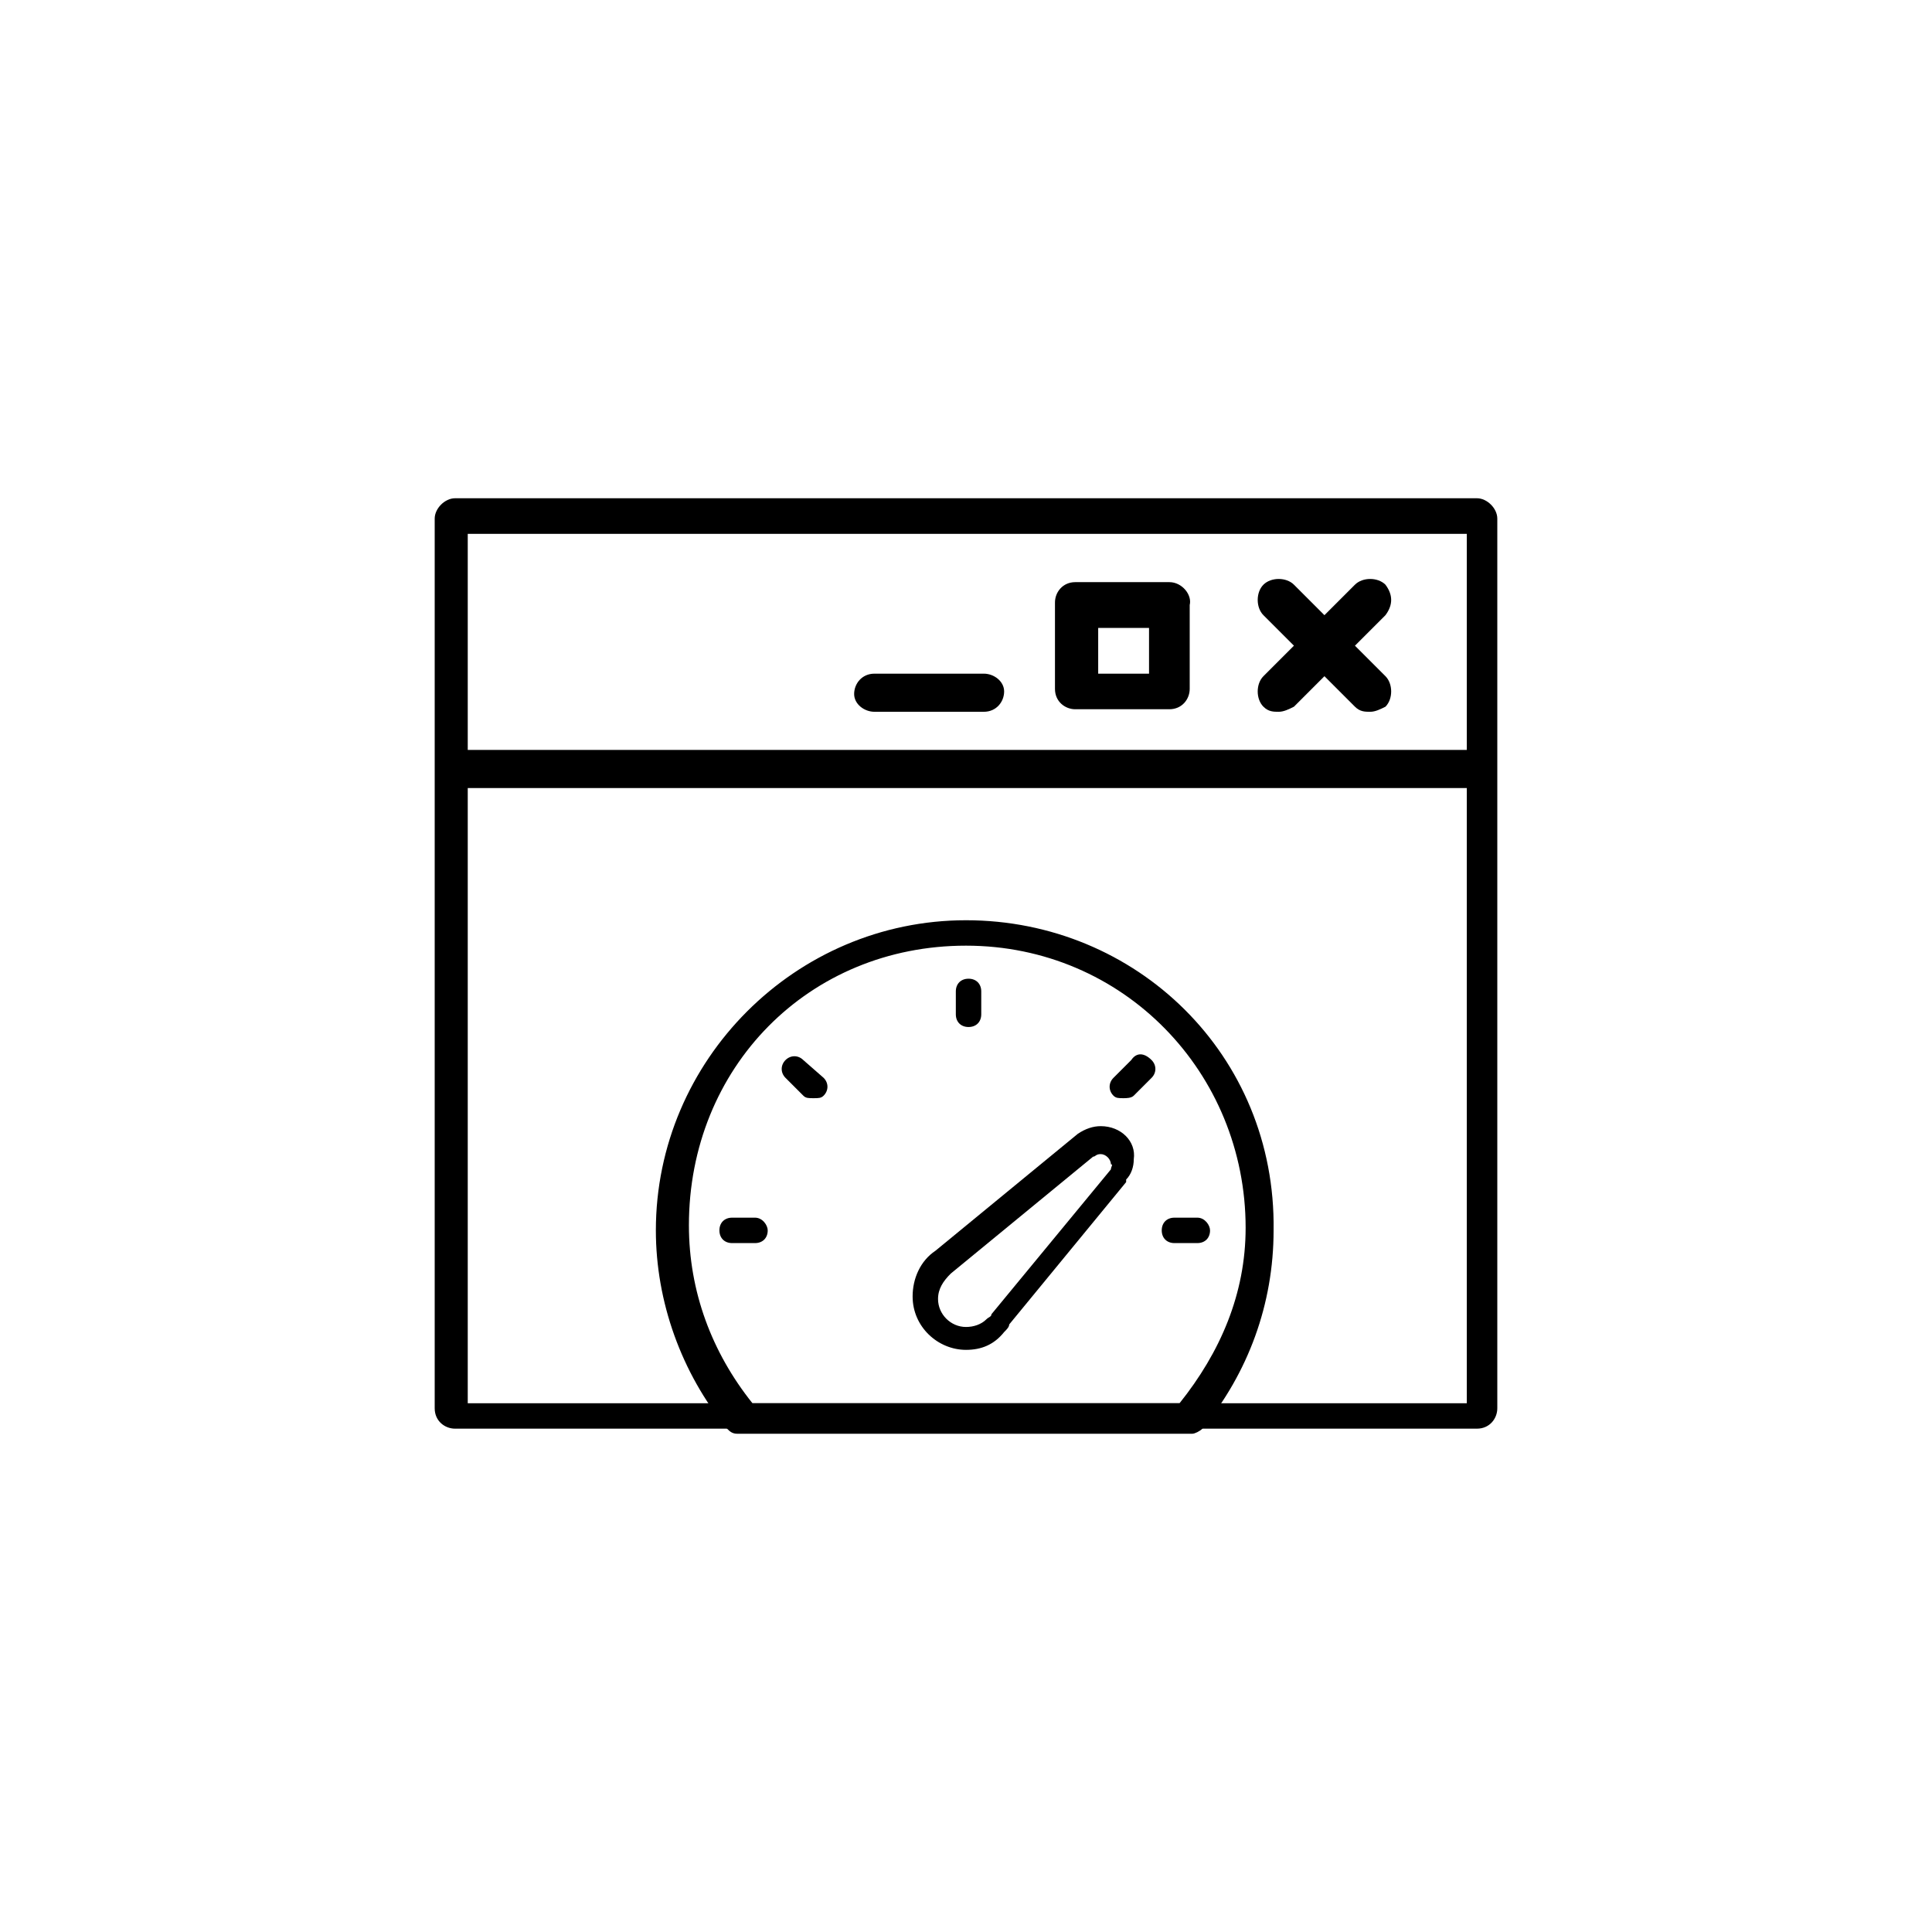 <?xml version="1.0" encoding="utf-8"?>
<svg version="1.1" xmlns="http://www.w3.org/2000/svg" xmlns:xlink="http://www.w3.org/1999/xlink" x="0px" y="0px"
	 viewBox="0 0 76 76" style="enable-background:new 0 0 76 76;" xml:space="preserve">
<g id="icon">
	<g>
		<g>
			<path d="M58.1,19.6H17.9c-0.4,0-0.8,0.4-0.8,0.8v9.9v25.1c0,0.5,0.4,0.8,0.8,0.8h40.2c0.5,0,0.8-0.4,0.8-0.8V30.3v-9.9
				C58.9,20,58.5,19.6,58.1,19.6z M18.4,21h39.3v8.5H18.4V21z M18.4,55.2V31h39.3v24.2H18.4z"/>
			<path d="M38.7,26.5h-4.3c-0.5,0-0.8,0.4-0.8,0.8S34,28,34.4,28h4.3c0.5,0,0.8-0.4,0.8-0.8S39.1,26.5,38.7,26.5z"/>
			<path d="M54.5,23c-0.3-0.3-0.9-0.3-1.2,0l-1.2,1.2L50.9,23c-0.3-0.3-0.9-0.3-1.2,0c-0.3,0.3-0.3,0.9,0,1.2l1.2,1.2l-1.2,1.2
				c-0.3,0.3-0.3,0.9,0,1.2c0.2,0.2,0.4,0.2,0.6,0.2s0.4-0.1,0.6-0.2l1.2-1.2l1.2,1.2c0.2,0.2,0.4,0.2,0.6,0.2s0.4-0.1,0.6-0.2
				c0.3-0.3,0.3-0.9,0-1.2l-1.2-1.2l1.2-1.2C54.8,23.8,54.8,23.4,54.5,23z"/>
			<path d="M46,22.9h-3.7c-0.5,0-0.8,0.4-0.8,0.8v3.4c0,0.5,0.4,0.8,0.8,0.8H46c0.5,0,0.8-0.4,0.8-0.8v-3.3
				C46.9,23.4,46.5,22.9,46,22.9z M45.2,26.5h-2v-1.8h2V26.5z"/>
		</g>
		<g>
			<path d="M38,36.2c-6.7,0-12.2,5.5-12.2,12.2c0,2.8,1,5.6,2.8,7.8c0.1,0.1,0.2,0.2,0.4,0.2h17.9c0.1,0,0.3-0.1,0.4-0.2
				c1.8-2.2,2.8-4.9,2.8-7.8C50.2,41.5,44.7,36.2,38,36.2z M46.4,55.2H29.6c-1.6-2-2.5-4.4-2.5-7c0-6.2,4.7-11,10.9-11s11,5,11,11.1
				C49,50.9,48,53.2,46.4,55.2z"/>
			<path d="M43.3,44.3c-0.3,0-0.6,0.1-0.9,0.3l0,0l-5.6,4.6c-0.6,0.4-0.9,1.1-0.9,1.8c0,1.2,1,2.1,2.1,2.1c0.6,0,1.1-0.2,1.5-0.7
				c0.1-0.1,0.2-0.2,0.2-0.3l4.6-5.6c0,0,0,0,0-0.1c0.2-0.2,0.3-0.5,0.3-0.8C44.7,44.9,44.1,44.3,43.3,44.3z M43.7,46
				C43.6,46,43.6,46,43.7,46L39,51.7l0,0c0,0.1-0.1,0.1-0.2,0.2c-0.2,0.2-0.5,0.3-0.8,0.3c-0.6,0-1.1-0.5-1.1-1.1
				c0-0.4,0.2-0.7,0.5-1l5.6-4.6l0,0c0.1,0,0.1-0.1,0.3-0.1s0.4,0.2,0.4,0.4C43.8,45.8,43.7,45.9,43.7,46z"/>
			<path d="M29.7,47.9h-0.9c-0.3,0-0.5,0.2-0.5,0.5c0,0.3,0.2,0.5,0.5,0.5h0.9c0.3,0,0.5-0.2,0.5-0.5C30.2,48.2,30,47.9,29.7,47.9z"
				/>
			<path d="M31.6,41.7c-0.2-0.2-0.5-0.2-0.7,0c-0.2,0.2-0.2,0.5,0,0.7l0.7,0.7c0.1,0.1,0.2,0.1,0.4,0.1s0.3,0,0.4-0.1
				c0.2-0.2,0.2-0.5,0-0.7L31.6,41.7z"/>
			<path d="M38.1,40.4c0.3,0,0.5-0.2,0.5-0.5V39c0-0.3-0.2-0.5-0.5-0.5c-0.3,0-0.5,0.2-0.5,0.5v0.9C37.6,40.2,37.8,40.4,38.1,40.4z"
				/>
			<path d="M44.5,41.7l-0.7,0.7c-0.2,0.2-0.2,0.5,0,0.7c0.1,0.1,0.2,0.1,0.4,0.1c0.1,0,0.3,0,0.4-0.1l0.7-0.7c0.2-0.2,0.2-0.5,0-0.7
				C45,41.4,44.7,41.4,44.5,41.7z"/>
			<path d="M47.1,47.9h-0.9c-0.3,0-0.5,0.2-0.5,0.5c0,0.3,0.2,0.5,0.5,0.5h0.9c0.3,0,0.5-0.2,0.5-0.5C47.6,48.2,47.4,47.9,47.1,47.9
				z"/>
		</g>
	</g>
</g>
</svg>
